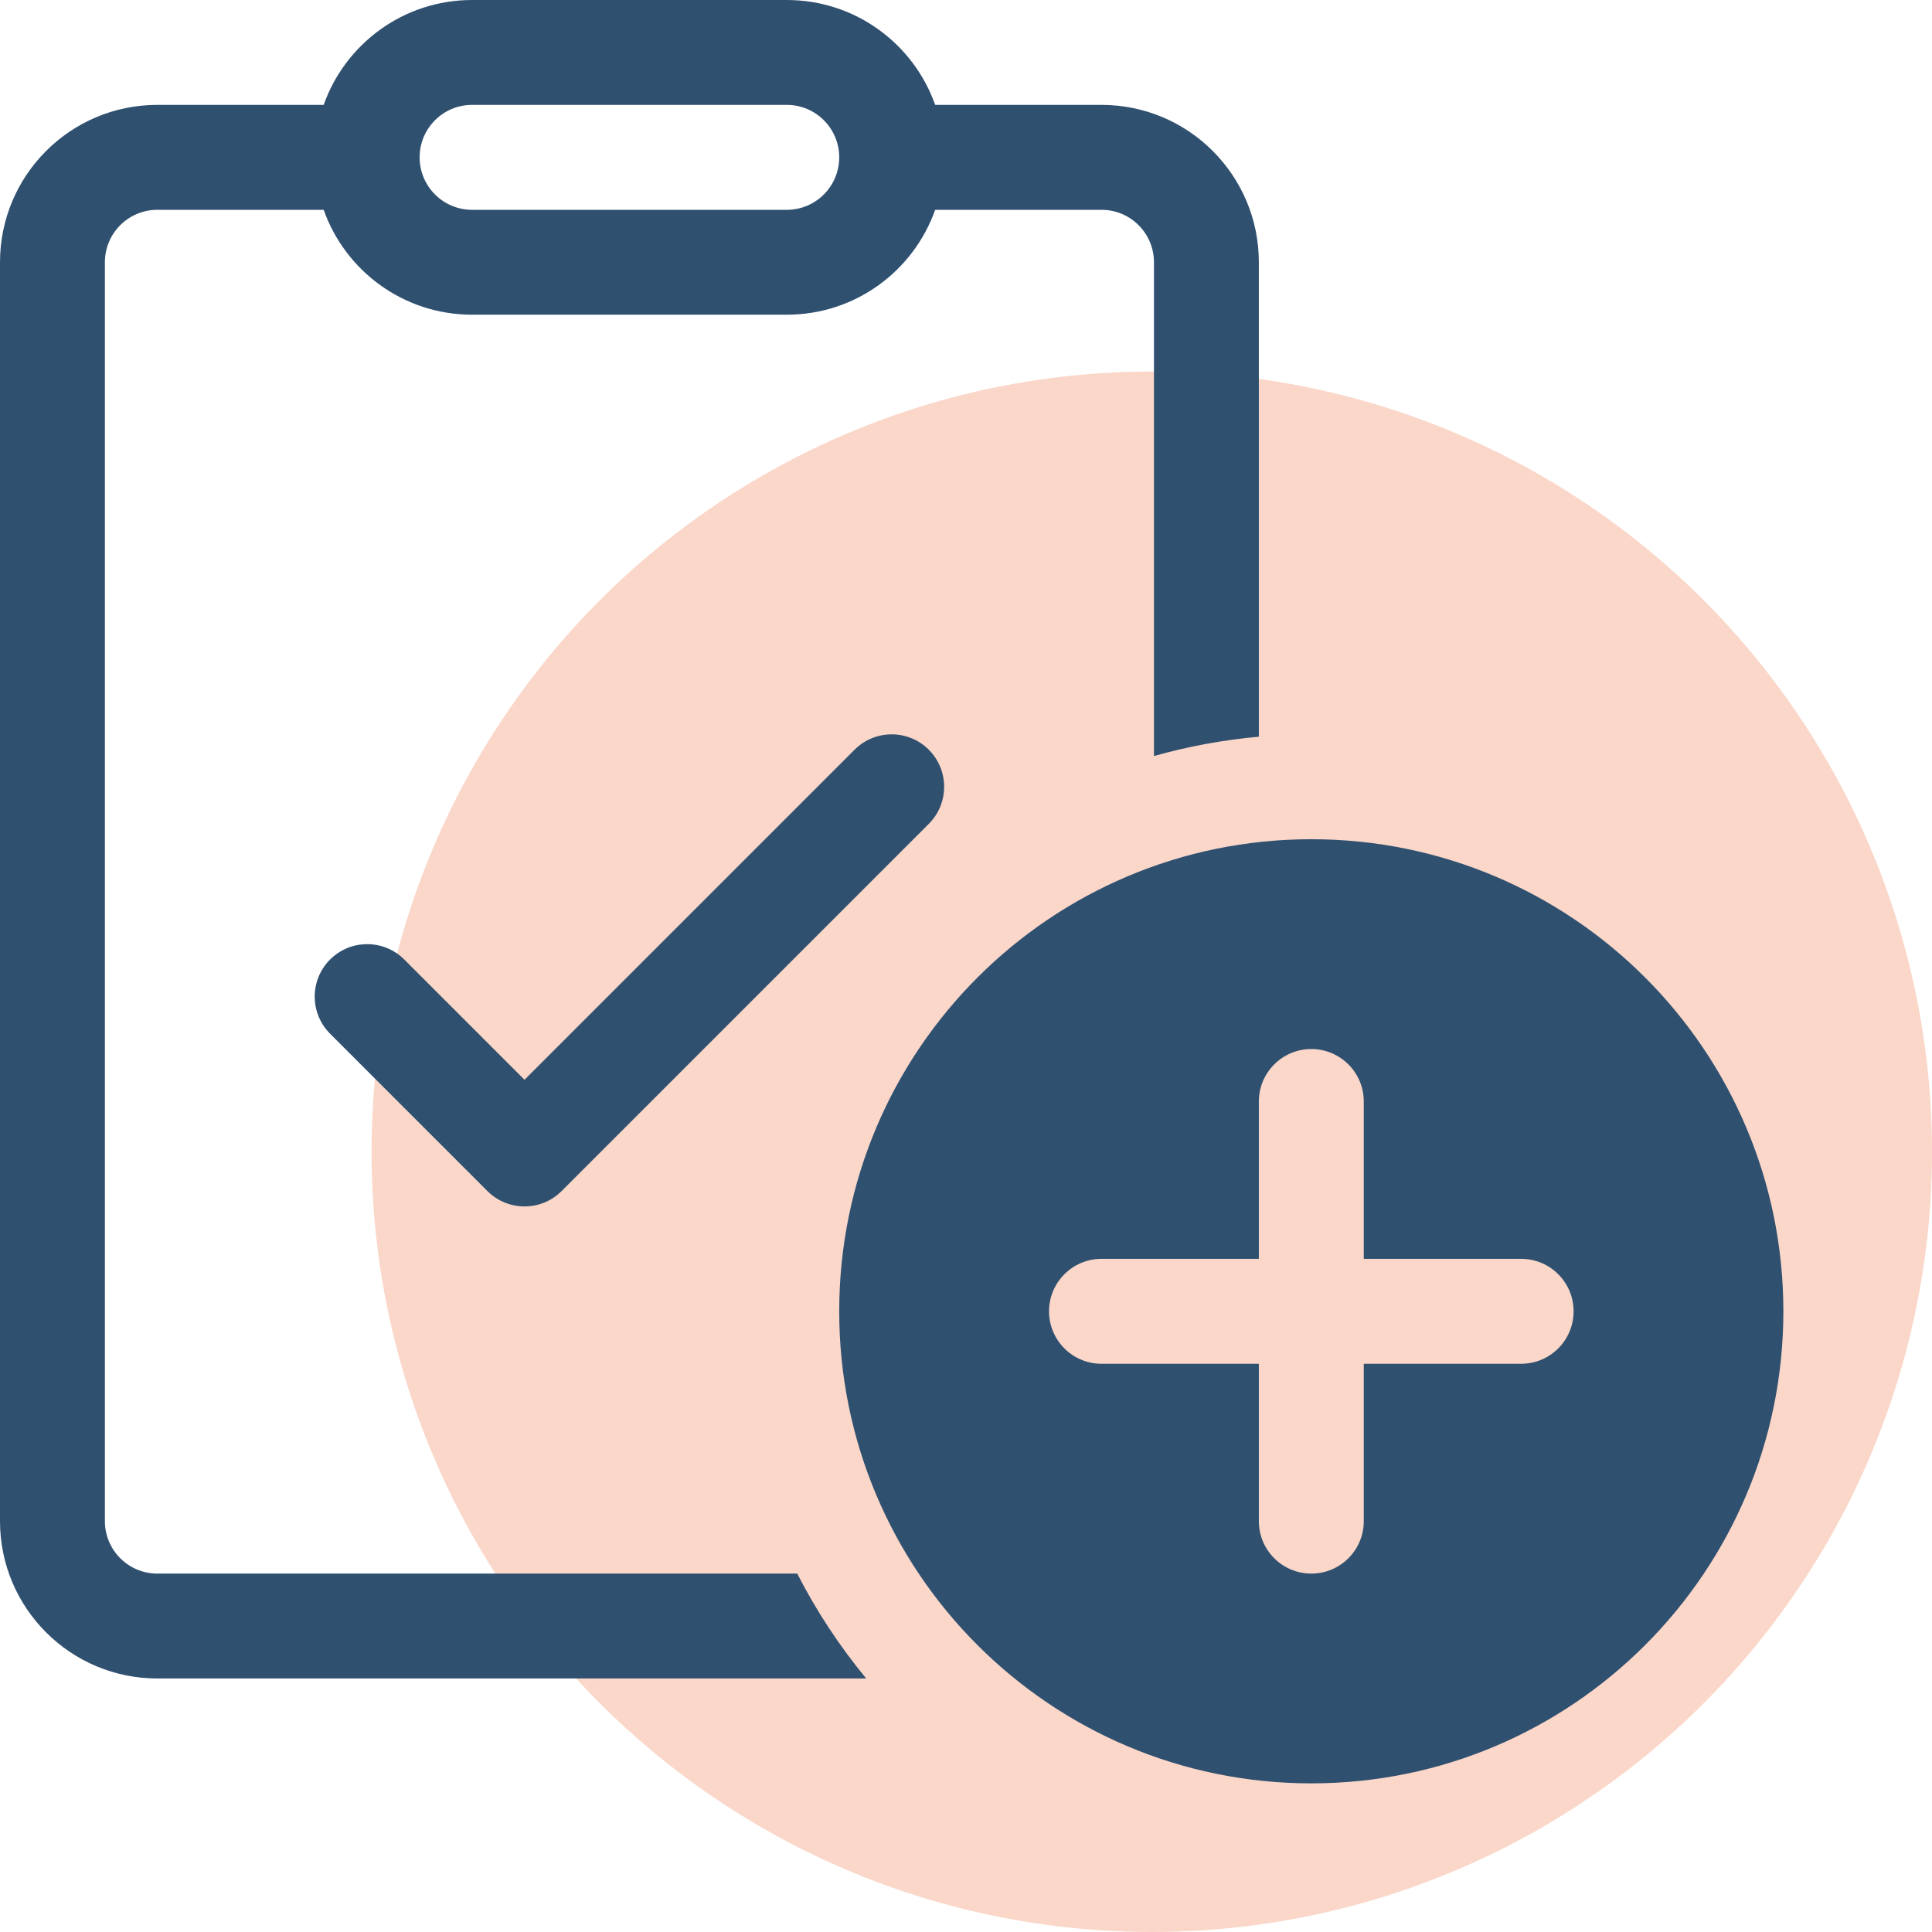 <svg width="45" height="45" viewBox="0 0 45 45" fill="none" xmlns="http://www.w3.org/2000/svg">
<circle cx="26.827" cy="26.827" r="18.173" fill="#FAD7C9"/>
<path d="M10.995 0C9.4 0 8.042 1.02 7.539 2.443H3.665C1.641 2.443 0 4.084 0 6.109V35.43C0 37.454 1.641 39.095 3.665 39.095H20.176C19.556 38.345 19.016 37.526 18.569 36.652H3.665C2.99 36.652 2.443 36.105 2.443 35.43V6.109C2.443 5.434 2.99 4.887 3.665 4.887H7.539C8.042 6.31 9.4 7.33 10.995 7.33H18.326C19.922 7.33 21.279 6.31 21.782 4.887H25.656C26.331 4.887 26.878 5.434 26.878 6.109V17.61C27.665 17.387 28.482 17.235 29.321 17.159V6.109C29.321 4.084 27.68 2.443 25.656 2.443H21.782C21.279 1.02 19.922 0 18.326 0H10.995ZM9.774 3.665C9.774 2.99 10.321 2.443 10.995 2.443H18.326C19 2.443 19.547 2.99 19.547 3.665C19.547 4.34 19 4.887 18.326 4.887H10.995C10.321 4.887 9.774 4.34 9.774 3.665ZM21.633 19.19C22.11 18.713 22.11 17.939 21.633 17.462C21.156 16.985 20.382 16.985 19.905 17.462L12.217 25.15L9.416 22.349C8.939 21.872 8.165 21.872 7.688 22.349C7.211 22.826 7.211 23.599 7.688 24.077L11.353 27.742C11.83 28.219 12.604 28.219 13.081 27.742L21.633 19.19ZM41.538 30.543C41.538 36.616 36.616 41.538 30.543 41.538C24.47 41.538 19.547 36.616 19.547 30.543C19.547 24.47 24.47 19.547 30.543 19.547C36.616 19.547 41.538 24.47 41.538 30.543ZM31.765 25.656C31.765 24.982 31.218 24.434 30.543 24.434C29.868 24.434 29.321 24.982 29.321 25.656V29.321H25.656C24.982 29.321 24.434 29.868 24.434 30.543C24.434 31.218 24.982 31.765 25.656 31.765H29.321V35.43C29.321 36.105 29.868 36.652 30.543 36.652C31.218 36.652 31.765 36.105 31.765 35.43V31.765H35.43C36.105 31.765 36.652 31.218 36.652 30.543C36.652 29.868 36.105 29.321 35.43 29.321H31.765V25.656Z" fill="#305070"/>
</svg>
